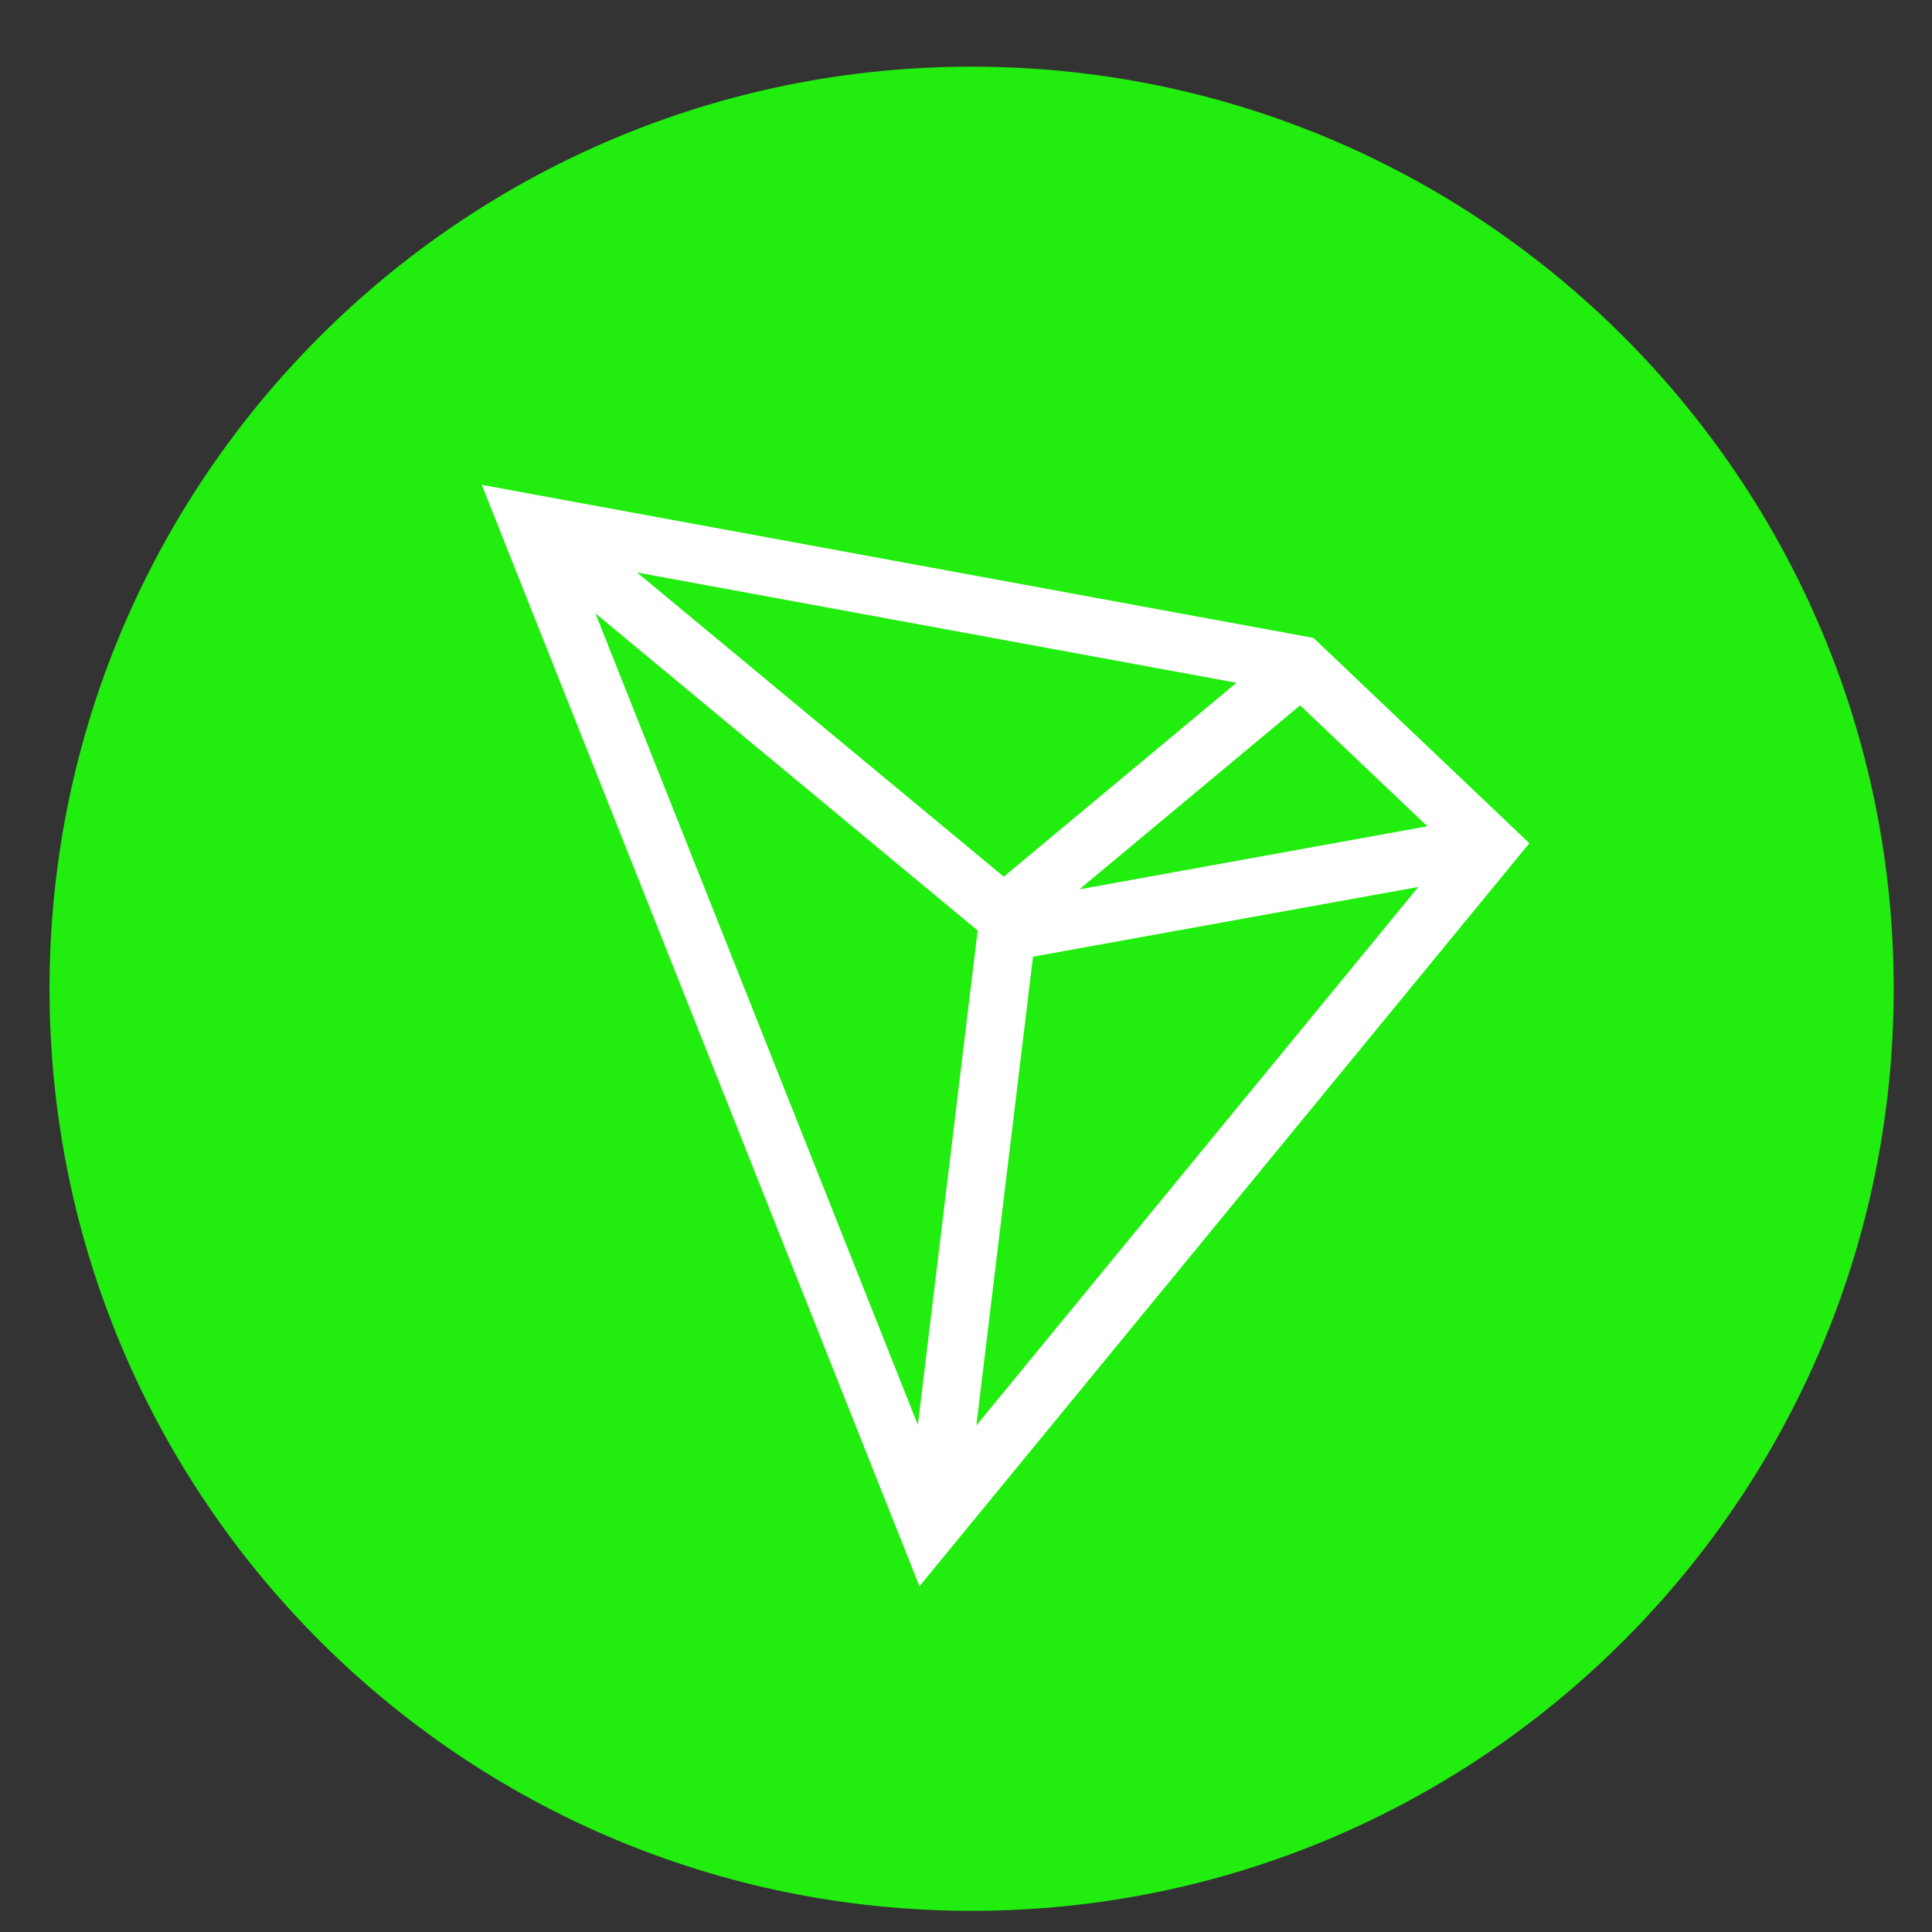 <svg width="22" height="22" viewBox="0 0 22 22" fill="none" xmlns="http://www.w3.org/2000/svg">
<rect x="0" y="0" width="22" height="22" fill="#333333" stroke="none"/>
<g clip-path="url(#clip0_9_778)">
<path d="M11.064 21.759C16.863 21.759 21.564 17.058 21.564 11.258C21.564 5.46 16.863 0.759 11.064 0.759C5.265 0.759 0.564 5.46 0.564 11.258C0.564 17.058 5.265 21.759 11.064 21.759Z" fill="#21ED0E"/>
<path d="M14.957 7.264L5.486 5.521L10.47 18.063L17.415 9.602L14.957 7.264ZM14.805 8.032L16.254 9.409L12.291 10.127L14.805 8.032ZM11.43 9.983L7.254 6.519L14.08 7.775L11.43 9.983ZM11.133 10.596L10.452 16.226L6.78 6.984L11.133 10.596ZM11.763 10.894L16.151 10.1L11.118 16.232L11.763 10.894Z" fill="white"/>
</g>
<defs>
<clipPath id="clip0_9_778">
<rect width="21" height="21" fill="white" transform="translate(0.564 0.759)"/>
</clipPath>
</defs>
</svg>
